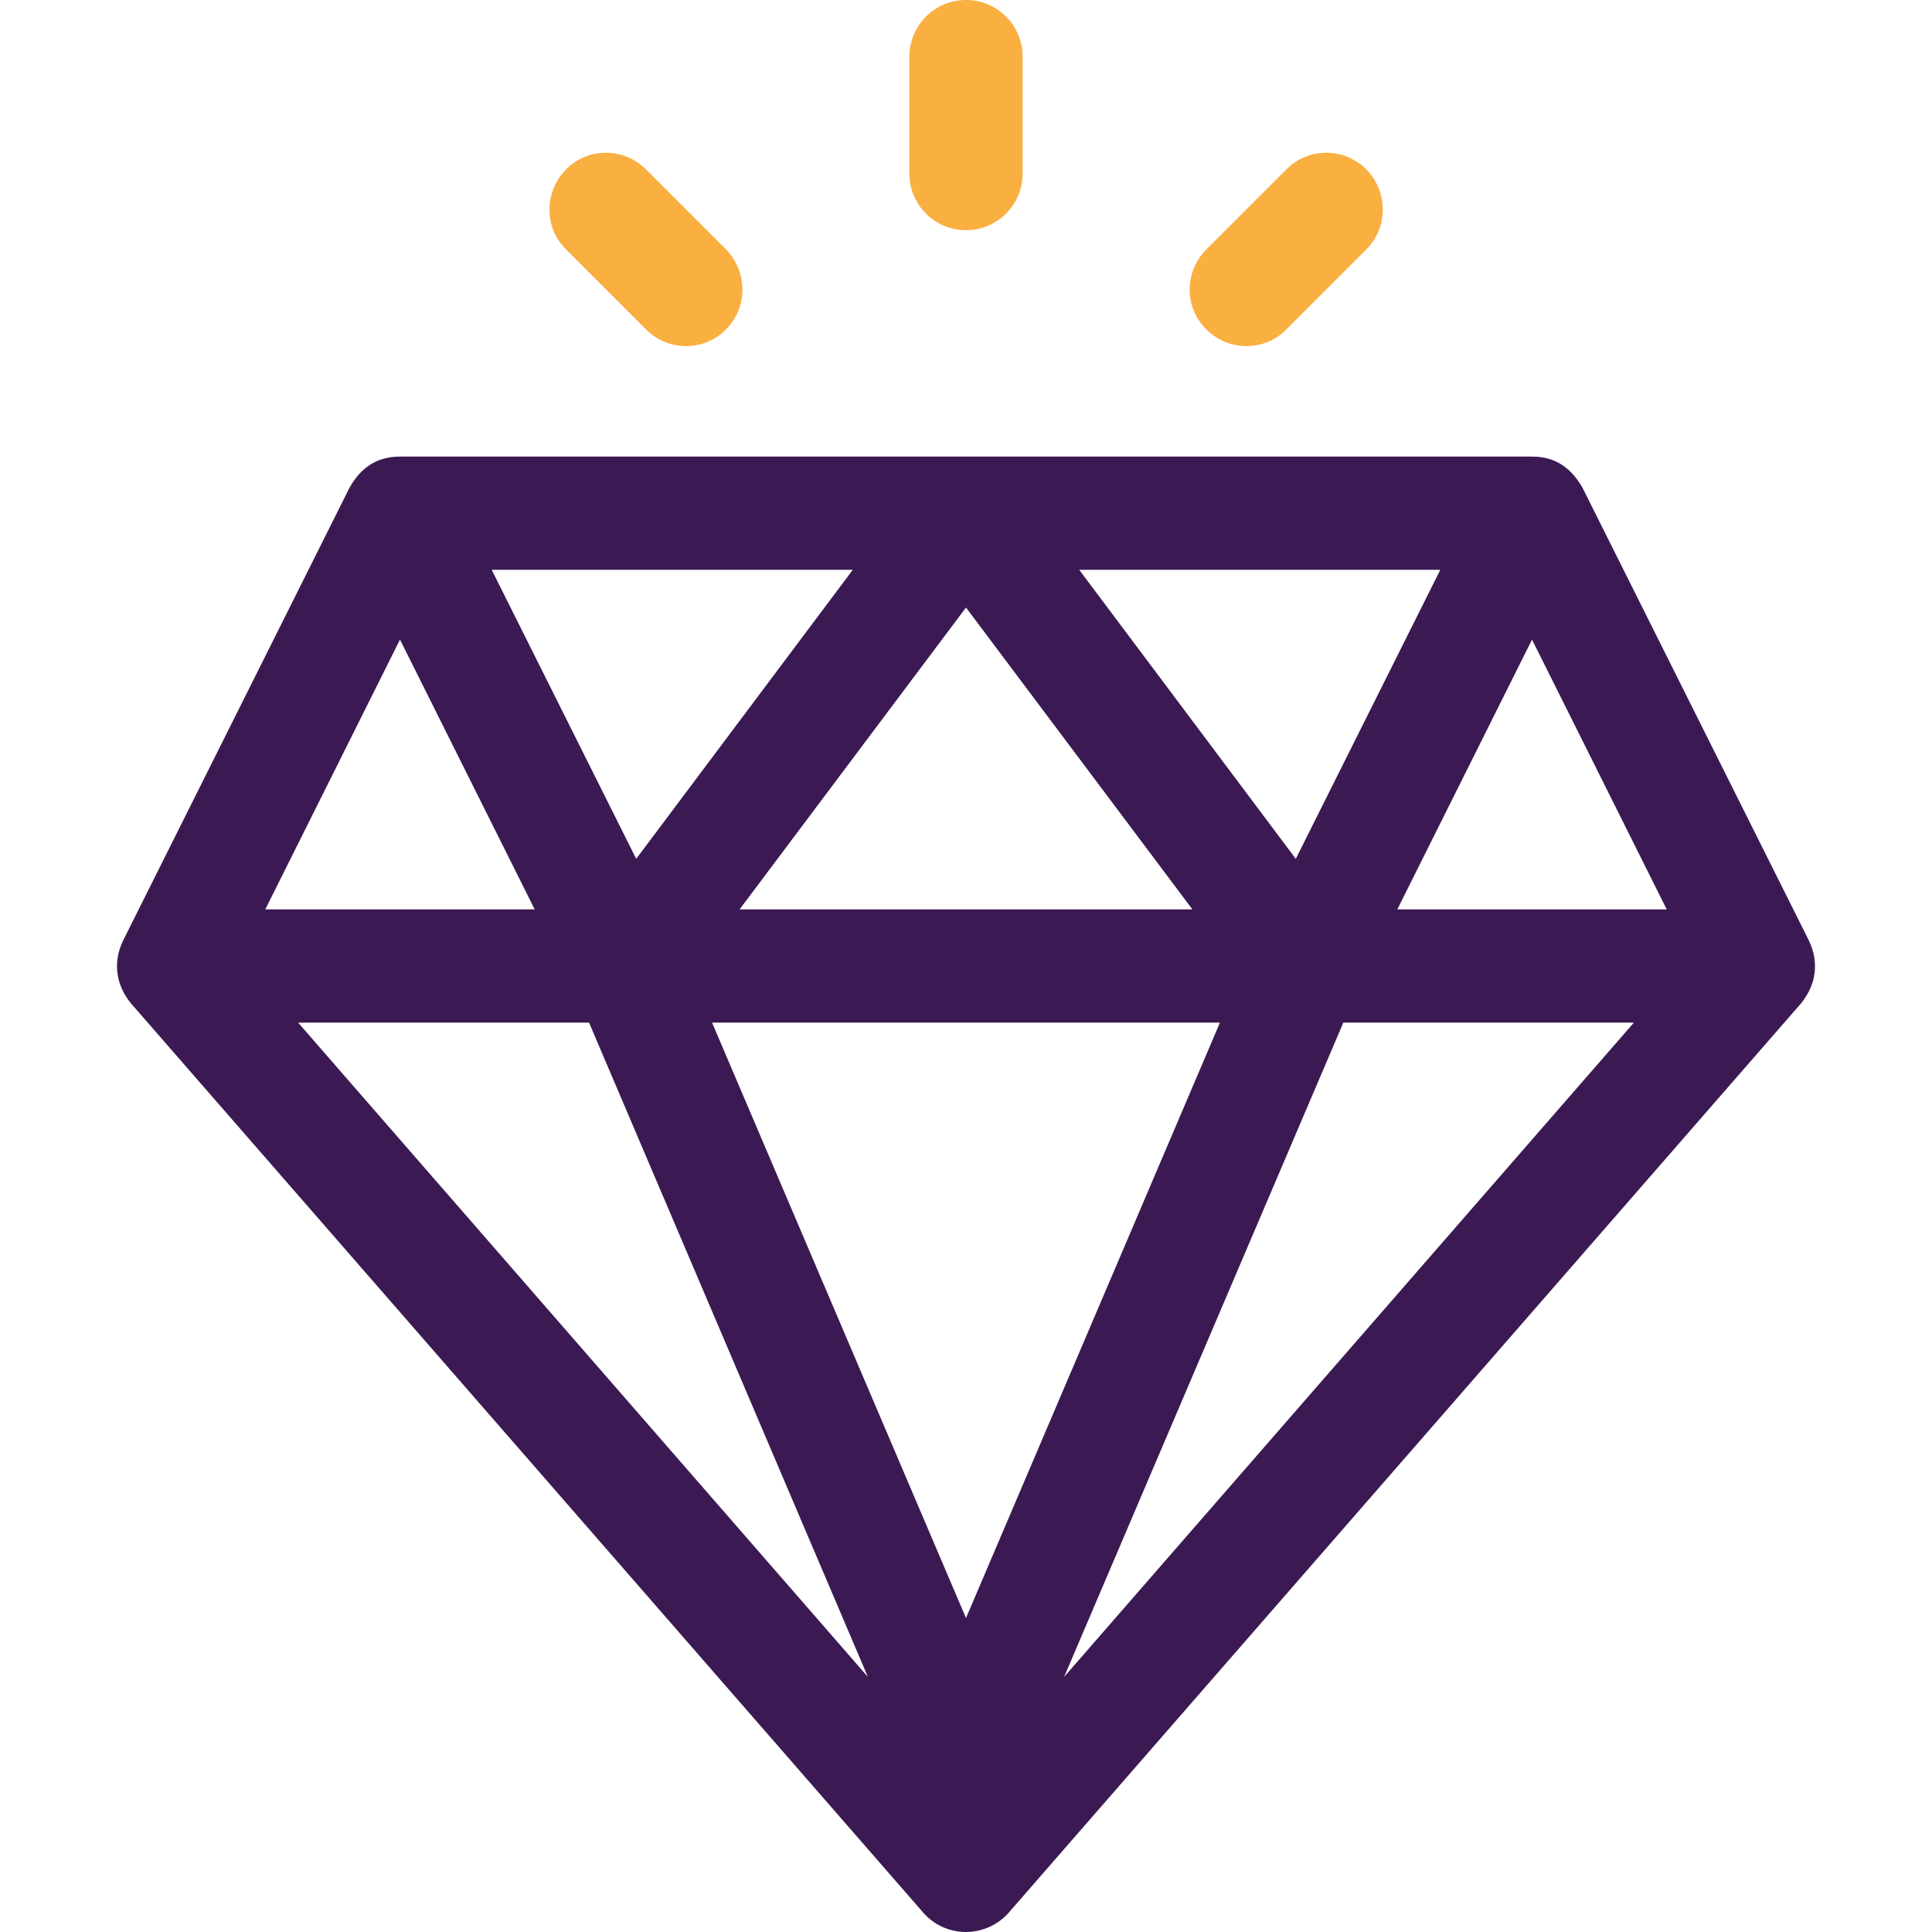 <?xml version="1.0" encoding="utf-8"?>
<!-- Generator: Adobe Illustrator 22.0.1, SVG Export Plug-In . SVG Version: 6.00 Build 0)  -->
<svg version="1.1" id="Capa_1" xmlns="http://www.w3.org/2000/svg" xmlns:xlink="http://www.w3.org/1999/xlink" x="0px" y="0px"
	 viewBox="0 0 512 512" style="enable-background:new 0 0 512 512;" xml:space="preserve">
<style type="text/css">
	.st0{fill:#3B1A53;}
	.st1{fill:#FAAF41;}
</style>
<g>
	<g>
		<path class="st0" d="M479.4,249.3l-60-120c-2.9-5.1-7-8.3-13.4-8.3H106c-6.3,0-10.5,3.1-13.4,8.3l-60,120
			c-2.8,5.9-1.8,11.8,2.1,16.6l210,241c2.9,3.3,7,5.1,11.3,5.1s8.5-1.9,11.3-5.1l210-241C481.2,261.1,482.2,255.2,479.4,249.3z
			 M381.7,151l-38.3,76.6L286,151H381.7z M316,241H196l60-80L316,241z M226,151l-57.4,76.6L130.3,151H226z M106,169.5l35.7,71.5
			H70.3L106,169.5z M79,271h77.1L230,444.4L79,271z M256,428.8L188.7,271h134.6L256,428.8z M282,444.4l74-173.4H433L282,444.4z
			 M370.3,241l35.7-71.5l35.7,71.5H370.3z"/>
	</g>
</g>
<g>
	<g>
		<path class="st1" d="M256,0c-8.3,0-15,6.7-15,15v31c0,8.3,6.7,15,15,15s15-6.7,15-15V15C271,6.7,264.3,0,256,0z"/>
	</g>
</g>
<g>
	<g>
		<path class="st1" d="M192.4,66.1l-21.2-21.2c-5.9-5.9-15.4-5.9-21.2,0s-5.9,15.4,0,21.2l21.2,21.2c5.9,5.9,15.4,5.9,21.2,0
			C198.2,81.5,198.2,72,192.4,66.1z"/>
	</g>
</g>
<g>
	<g>
		<path class="st1" d="M362.1,44.9c-5.9-5.9-15.4-5.9-21.2,0l-21.2,21.2c-5.9,5.9-5.9,15.4,0,21.2c5.9,5.9,15.4,5.9,21.2,0
			l21.2-21.2C367.9,60.3,367.9,50.8,362.1,44.9z"/>
	</g>
</g>
</svg>
